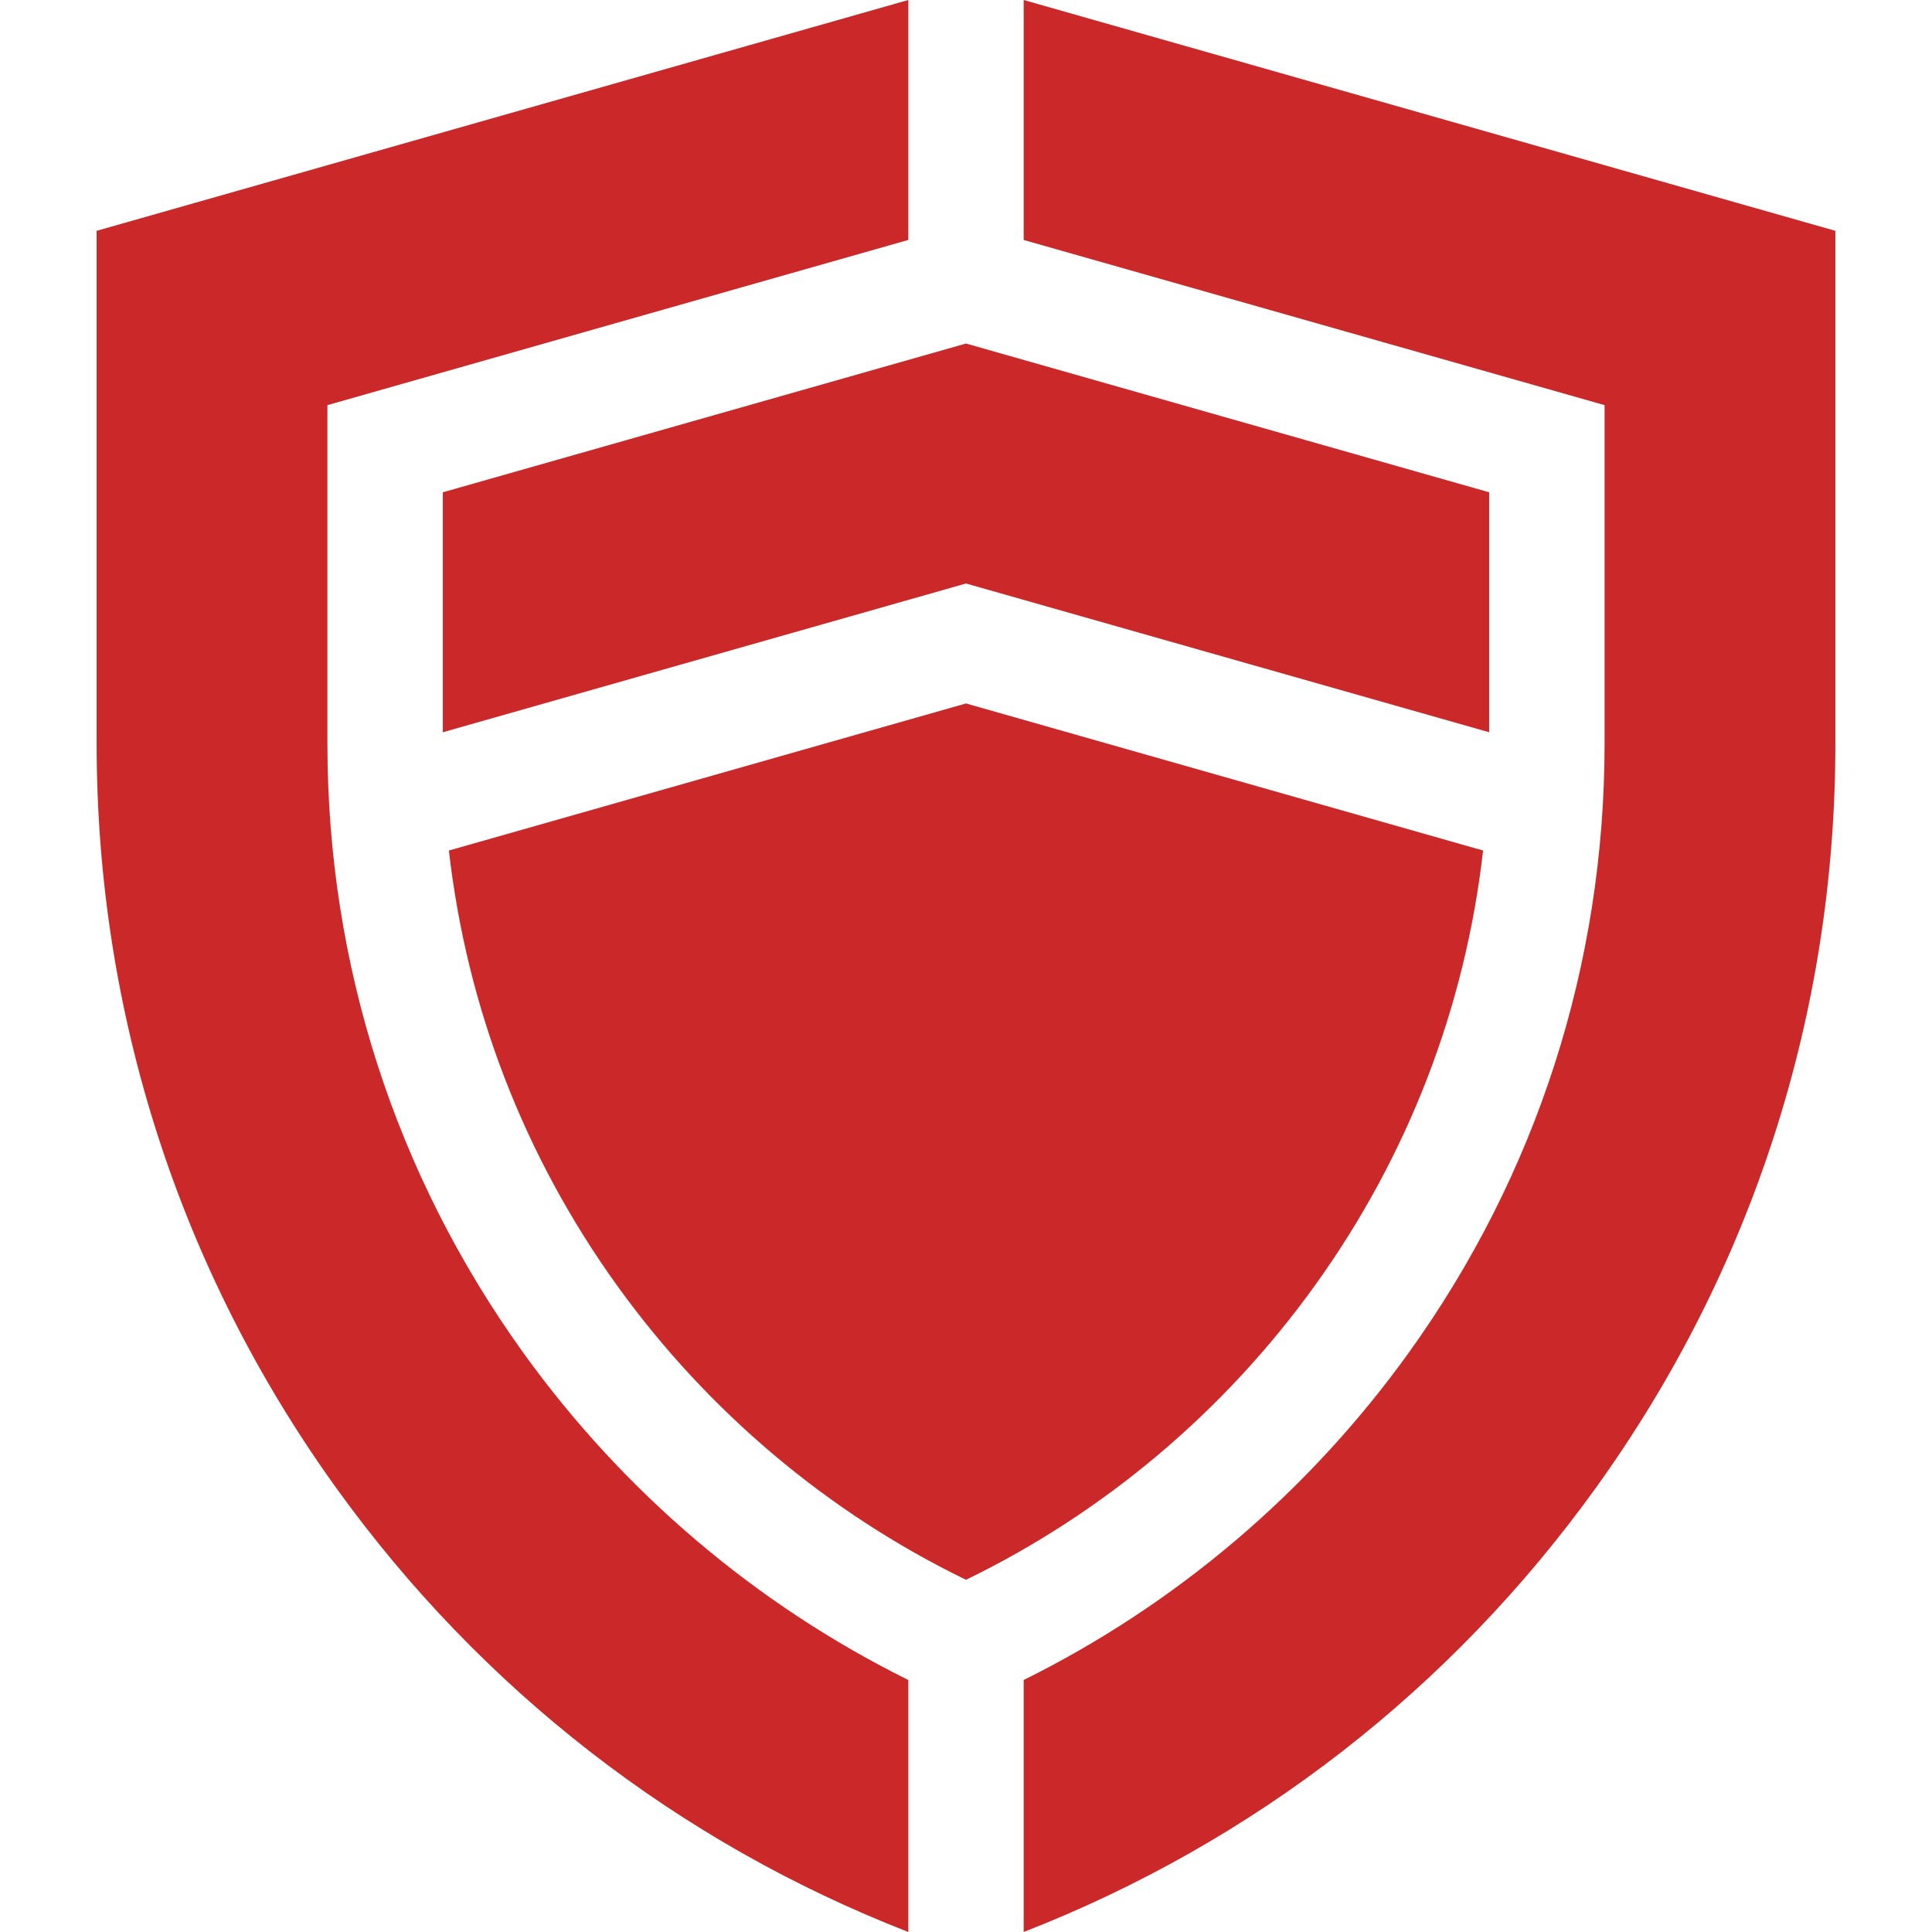 <svg width="57" height="57" viewBox="0 0 57 57" fill="none" xmlns="http://www.w3.org/2000/svg">
<g clip-path="url(#clip0)">
<path d="M38.795 37.925C41.541 34.108 43.229 29.722 43.756 25.093L28.5 20.754L13.244 25.093C13.771 29.722 15.459 34.108 18.204 37.925C20.878 41.641 24.426 44.631 28.5 46.609C32.574 44.631 36.122 41.641 38.795 37.925Z" fill="#CB2929"/>
<path d="M28.5 17.215L43.935 21.604V14.524L28.5 10.135L13.065 14.524V21.604L28.5 17.215Z" fill="#CB2929"/>
<path d="M30.202 0V7.08L47.34 11.953V21.942C47.34 28.443 45.341 34.657 41.559 39.914C38.603 44.023 34.693 47.341 30.202 49.565V57C36.983 54.358 42.803 49.845 47.087 43.89C51.707 37.468 54.149 29.879 54.149 21.942V6.81L30.202 0Z" fill="#CB2929"/>
<path d="M26.798 49.565C22.307 47.341 18.397 44.022 15.441 39.913C11.659 34.657 9.66 28.443 9.66 21.942V11.953L26.798 7.079V0L2.851 6.81V21.942C2.851 29.878 5.293 37.468 9.913 43.89C14.197 49.845 20.017 54.358 26.798 57V49.565Z" fill="#CB2929"/>
</g>
<defs>
<clipPath id="clip0">
<rect width="57" height="57" fill="white"/>
</clipPath>
</defs>
</svg>
